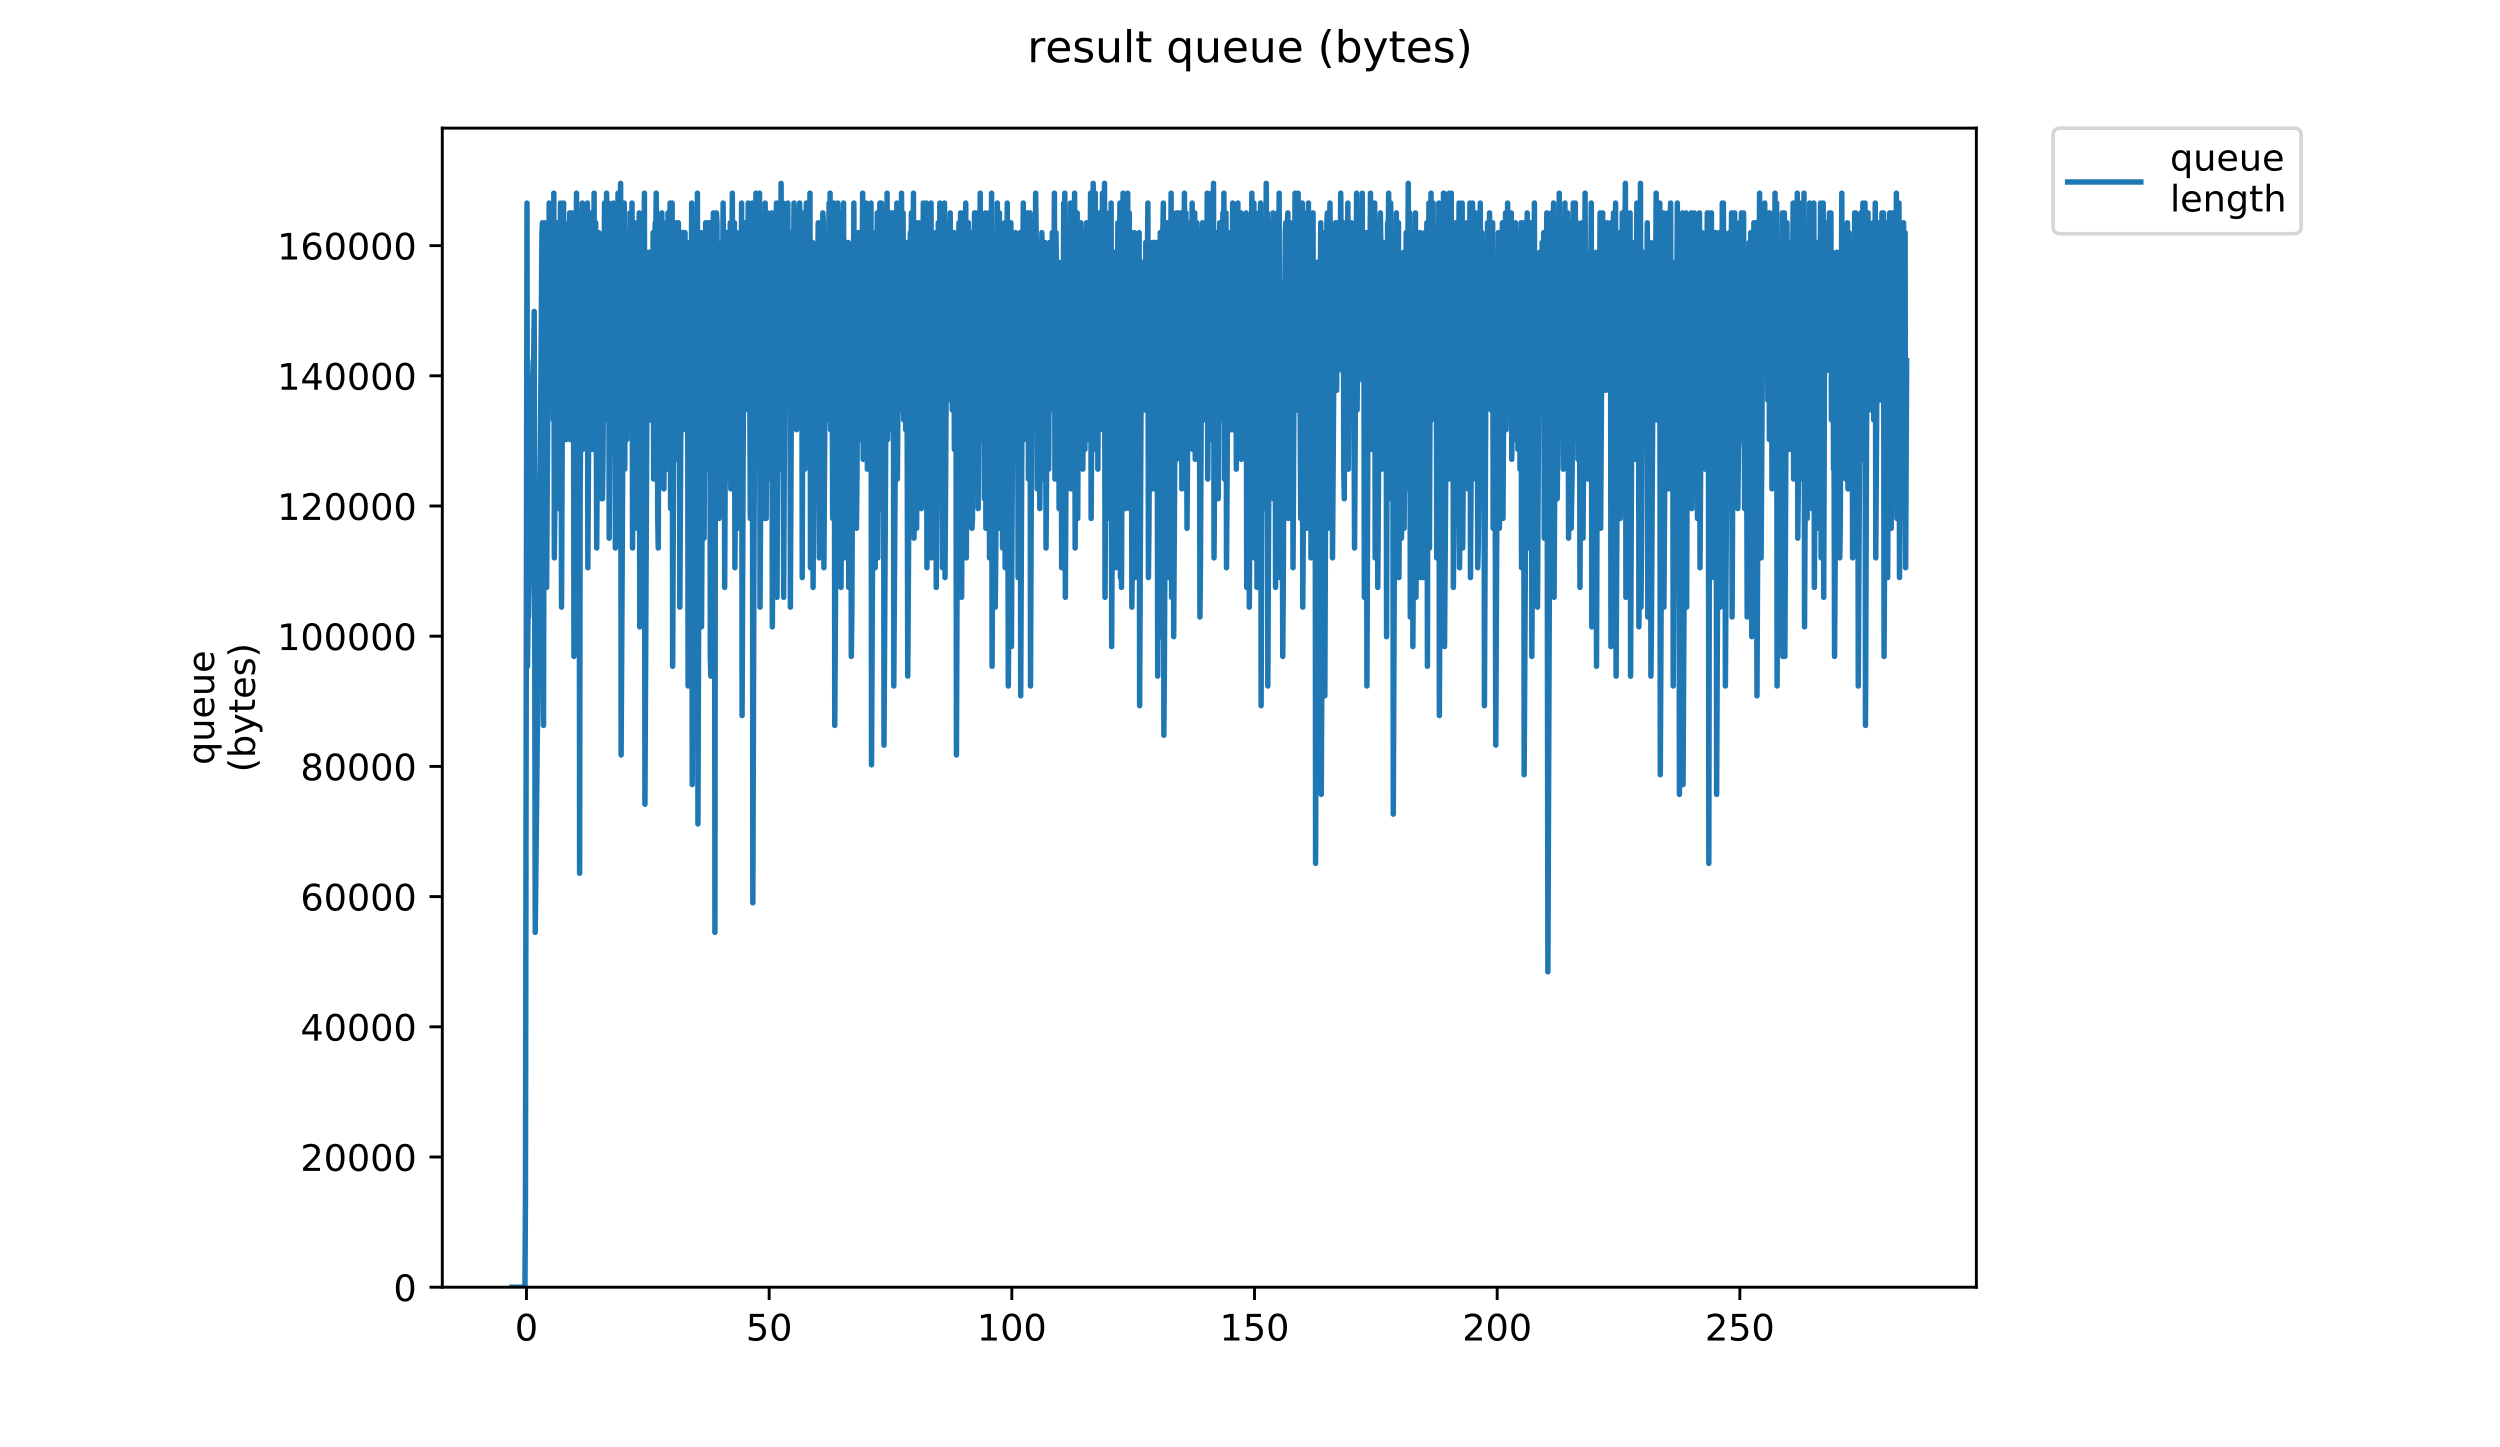 <?xml version="1.0" encoding="utf-8" standalone="no"?>
<!DOCTYPE svg PUBLIC "-//W3C//DTD SVG 1.1//EN"
  "http://www.w3.org/Graphics/SVG/1.1/DTD/svg11.dtd">
<!-- Created with matplotlib (https://matplotlib.org/) -->
<svg height="396pt" version="1.1" viewBox="0 0 684 396" width="684pt" xmlns="http://www.w3.org/2000/svg" xmlns:xlink="http://www.w3.org/1999/xlink">
 <defs>
  <style type="text/css">
*{stroke-linecap:butt;stroke-linejoin:round;}
  </style>
 </defs>
 <g id="figure_1">
  <g id="patch_1">
   <path d="M 0 396 
L 684 396 
L 684 0 
L 0 0 
z
" style="fill:#ffffff;"/>
  </g>
  <g id="axes_1">
   <g id="patch_2">
    <path d="M 121.012 352.174 
L 540.734 352.174 
L 540.734 35.062 
L 121.012 35.062 
z
" style="fill:#ffffff;"/>
   </g>
   <g id="matplotlib.axis_1">
    <g id="xtick_1">
     <g id="line2d_1">
      <defs>
       <path d="M 0 0 
L 0 3.5 
" id="m6c46f8ecdd" style="stroke:#000000;stroke-width:0.8;"/>
      </defs>
      <g>
       <use style="stroke:#000000;stroke-width:0.8;" x="144.045" xlink:href="#m6c46f8ecdd" y="352.174"/>
      </g>
     </g>
     <g id="text_1">
      <!-- 0 -->
      <defs>
       <path d="M 31.781 66.406 
Q 24.172 66.406 20.328 58.906 
Q 16.5 51.422 16.5 36.375 
Q 16.5 21.391 20.328 13.891 
Q 24.172 6.391 31.781 6.391 
Q 39.453 6.391 43.281 13.891 
Q 47.125 21.391 47.125 36.375 
Q 47.125 51.422 43.281 58.906 
Q 39.453 66.406 31.781 66.406 
z
M 31.781 74.219 
Q 44.047 74.219 50.516 64.516 
Q 56.984 54.828 56.984 36.375 
Q 56.984 17.969 50.516 8.266 
Q 44.047 -1.422 31.781 -1.422 
Q 19.531 -1.422 13.062 8.266 
Q 6.594 17.969 6.594 36.375 
Q 6.594 54.828 13.062 64.516 
Q 19.531 74.219 31.781 74.219 
z
" id="DejaVuSans-48"/>
      </defs>
      <g transform="translate(140.864 366.773)scale(0.1 -0.1)">
       <use xlink:href="#DejaVuSans-48"/>
      </g>
     </g>
    </g>
    <g id="xtick_2">
     <g id="line2d_2">
      <g>
       <use style="stroke:#000000;stroke-width:0.8;" x="210.44" xlink:href="#m6c46f8ecdd" y="352.174"/>
      </g>
     </g>
     <g id="text_2">
      <!-- 50 -->
      <defs>
       <path d="M 10.797 72.906 
L 49.516 72.906 
L 49.516 64.594 
L 19.828 64.594 
L 19.828 46.734 
Q 21.969 47.469 24.109 47.828 
Q 26.266 48.188 28.422 48.188 
Q 40.625 48.188 47.75 41.5 
Q 54.891 34.812 54.891 23.391 
Q 54.891 11.625 47.562 5.094 
Q 40.234 -1.422 26.906 -1.422 
Q 22.312 -1.422 17.547 -0.641 
Q 12.797 0.141 7.719 1.703 
L 7.719 11.625 
Q 12.109 9.234 16.797 8.062 
Q 21.484 6.891 26.703 6.891 
Q 35.156 6.891 40.078 11.328 
Q 45.016 15.766 45.016 23.391 
Q 45.016 31 40.078 35.438 
Q 35.156 39.891 26.703 39.891 
Q 22.75 39.891 18.812 39.016 
Q 14.891 38.141 10.797 36.281 
z
" id="DejaVuSans-53"/>
      </defs>
      <g transform="translate(204.077 366.773)scale(0.1 -0.1)">
       <use xlink:href="#DejaVuSans-53"/>
       <use x="63.623" xlink:href="#DejaVuSans-48"/>
      </g>
     </g>
    </g>
    <g id="xtick_3">
     <g id="line2d_3">
      <g>
       <use style="stroke:#000000;stroke-width:0.8;" x="276.835" xlink:href="#m6c46f8ecdd" y="352.174"/>
      </g>
     </g>
     <g id="text_3">
      <!-- 100 -->
      <defs>
       <path d="M 12.406 8.297 
L 28.516 8.297 
L 28.516 63.922 
L 10.984 60.406 
L 10.984 69.391 
L 28.422 72.906 
L 38.281 72.906 
L 38.281 8.297 
L 54.391 8.297 
L 54.391 0 
L 12.406 0 
z
" id="DejaVuSans-49"/>
      </defs>
      <g transform="translate(267.291 366.773)scale(0.1 -0.1)">
       <use xlink:href="#DejaVuSans-49"/>
       <use x="63.623" xlink:href="#DejaVuSans-48"/>
       <use x="127.246" xlink:href="#DejaVuSans-48"/>
      </g>
     </g>
    </g>
    <g id="xtick_4">
     <g id="line2d_4">
      <g>
       <use style="stroke:#000000;stroke-width:0.8;" x="343.23" xlink:href="#m6c46f8ecdd" y="352.174"/>
      </g>
     </g>
     <g id="text_4">
      <!-- 150 -->
      <g transform="translate(333.686 366.773)scale(0.1 -0.1)">
       <use xlink:href="#DejaVuSans-49"/>
       <use x="63.623" xlink:href="#DejaVuSans-53"/>
       <use x="127.246" xlink:href="#DejaVuSans-48"/>
      </g>
     </g>
    </g>
    <g id="xtick_5">
     <g id="line2d_5">
      <g>
       <use style="stroke:#000000;stroke-width:0.8;" x="409.625" xlink:href="#m6c46f8ecdd" y="352.174"/>
      </g>
     </g>
     <g id="text_5">
      <!-- 200 -->
      <defs>
       <path d="M 19.188 8.297 
L 53.609 8.297 
L 53.609 0 
L 7.328 0 
L 7.328 8.297 
Q 12.938 14.109 22.625 23.891 
Q 32.328 33.688 34.812 36.531 
Q 39.547 41.844 41.422 45.531 
Q 43.312 49.219 43.312 52.781 
Q 43.312 58.594 39.234 62.25 
Q 35.156 65.922 28.609 65.922 
Q 23.969 65.922 18.812 64.312 
Q 13.672 62.703 7.812 59.422 
L 7.812 69.391 
Q 13.766 71.781 18.938 73 
Q 24.125 74.219 28.422 74.219 
Q 39.75 74.219 46.484 68.547 
Q 53.219 62.891 53.219 53.422 
Q 53.219 48.922 51.531 44.891 
Q 49.859 40.875 45.406 35.406 
Q 44.188 33.984 37.641 27.219 
Q 31.109 20.453 19.188 8.297 
z
" id="DejaVuSans-50"/>
      </defs>
      <g transform="translate(400.081 366.773)scale(0.1 -0.1)">
       <use xlink:href="#DejaVuSans-50"/>
       <use x="63.623" xlink:href="#DejaVuSans-48"/>
       <use x="127.246" xlink:href="#DejaVuSans-48"/>
      </g>
     </g>
    </g>
    <g id="xtick_6">
     <g id="line2d_6">
      <g>
       <use style="stroke:#000000;stroke-width:0.8;" x="476.02" xlink:href="#m6c46f8ecdd" y="352.174"/>
      </g>
     </g>
     <g id="text_6">
      <!-- 250 -->
      <g transform="translate(466.476 366.773)scale(0.1 -0.1)">
       <use xlink:href="#DejaVuSans-50"/>
       <use x="63.623" xlink:href="#DejaVuSans-53"/>
       <use x="127.246" xlink:href="#DejaVuSans-48"/>
      </g>
     </g>
    </g>
   </g>
   <g id="matplotlib.axis_2">
    <g id="ytick_1">
     <g id="line2d_7">
      <defs>
       <path d="M 0 0 
L -3.5 0 
" id="m1c48596769" style="stroke:#000000;stroke-width:0.8;"/>
      </defs>
      <g>
       <use style="stroke:#000000;stroke-width:0.8;" x="121.012" xlink:href="#m1c48596769" y="352.174"/>
      </g>
     </g>
     <g id="text_7">
      <!-- 0 -->
      <g transform="translate(107.65 355.973)scale(0.1 -0.1)">
       <use xlink:href="#DejaVuSans-48"/>
      </g>
     </g>
    </g>
    <g id="ytick_2">
     <g id="line2d_8">
      <g>
       <use style="stroke:#000000;stroke-width:0.8;" x="121.012" xlink:href="#m1c48596769" y="316.553"/>
      </g>
     </g>
     <g id="text_8">
      <!-- 20000 -->
      <g transform="translate(82.2 320.352)scale(0.1 -0.1)">
       <use xlink:href="#DejaVuSans-50"/>
       <use x="63.623" xlink:href="#DejaVuSans-48"/>
       <use x="127.246" xlink:href="#DejaVuSans-48"/>
       <use x="190.869" xlink:href="#DejaVuSans-48"/>
       <use x="254.492" xlink:href="#DejaVuSans-48"/>
      </g>
     </g>
    </g>
    <g id="ytick_3">
     <g id="line2d_9">
      <g>
       <use style="stroke:#000000;stroke-width:0.8;" x="121.012" xlink:href="#m1c48596769" y="280.932"/>
      </g>
     </g>
     <g id="text_9">
      <!-- 40000 -->
      <defs>
       <path d="M 37.797 64.312 
L 12.891 25.391 
L 37.797 25.391 
z
M 35.203 72.906 
L 47.609 72.906 
L 47.609 25.391 
L 58.016 25.391 
L 58.016 17.188 
L 47.609 17.188 
L 47.609 0 
L 37.797 0 
L 37.797 17.188 
L 4.891 17.188 
L 4.891 26.703 
z
" id="DejaVuSans-52"/>
      </defs>
      <g transform="translate(82.2 284.731)scale(0.1 -0.1)">
       <use xlink:href="#DejaVuSans-52"/>
       <use x="63.623" xlink:href="#DejaVuSans-48"/>
       <use x="127.246" xlink:href="#DejaVuSans-48"/>
       <use x="190.869" xlink:href="#DejaVuSans-48"/>
       <use x="254.492" xlink:href="#DejaVuSans-48"/>
      </g>
     </g>
    </g>
    <g id="ytick_4">
     <g id="line2d_10">
      <g>
       <use style="stroke:#000000;stroke-width:0.8;" x="121.012" xlink:href="#m1c48596769" y="245.31"/>
      </g>
     </g>
     <g id="text_10">
      <!-- 60000 -->
      <defs>
       <path d="M 33.016 40.375 
Q 26.375 40.375 22.484 35.828 
Q 18.609 31.297 18.609 23.391 
Q 18.609 15.531 22.484 10.953 
Q 26.375 6.391 33.016 6.391 
Q 39.656 6.391 43.531 10.953 
Q 47.406 15.531 47.406 23.391 
Q 47.406 31.297 43.531 35.828 
Q 39.656 40.375 33.016 40.375 
z
M 52.594 71.297 
L 52.594 62.312 
Q 48.875 64.062 45.094 64.984 
Q 41.312 65.922 37.594 65.922 
Q 27.828 65.922 22.672 59.328 
Q 17.531 52.734 16.797 39.406 
Q 19.672 43.656 24.016 45.922 
Q 28.375 48.188 33.594 48.188 
Q 44.578 48.188 50.953 41.516 
Q 57.328 34.859 57.328 23.391 
Q 57.328 12.156 50.688 5.359 
Q 44.047 -1.422 33.016 -1.422 
Q 20.359 -1.422 13.672 8.266 
Q 6.984 17.969 6.984 36.375 
Q 6.984 53.656 15.188 63.938 
Q 23.391 74.219 37.203 74.219 
Q 40.922 74.219 44.703 73.484 
Q 48.484 72.75 52.594 71.297 
z
" id="DejaVuSans-54"/>
      </defs>
      <g transform="translate(82.2 249.11)scale(0.1 -0.1)">
       <use xlink:href="#DejaVuSans-54"/>
       <use x="63.623" xlink:href="#DejaVuSans-48"/>
       <use x="127.246" xlink:href="#DejaVuSans-48"/>
       <use x="190.869" xlink:href="#DejaVuSans-48"/>
       <use x="254.492" xlink:href="#DejaVuSans-48"/>
      </g>
     </g>
    </g>
    <g id="ytick_5">
     <g id="line2d_11">
      <g>
       <use style="stroke:#000000;stroke-width:0.8;" x="121.012" xlink:href="#m1c48596769" y="209.689"/>
      </g>
     </g>
     <g id="text_11">
      <!-- 80000 -->
      <defs>
       <path d="M 31.781 34.625 
Q 24.75 34.625 20.719 30.859 
Q 16.703 27.094 16.703 20.516 
Q 16.703 13.922 20.719 10.156 
Q 24.75 6.391 31.781 6.391 
Q 38.812 6.391 42.859 10.172 
Q 46.922 13.969 46.922 20.516 
Q 46.922 27.094 42.891 30.859 
Q 38.875 34.625 31.781 34.625 
z
M 21.922 38.812 
Q 15.578 40.375 12.031 44.719 
Q 8.5 49.078 8.5 55.328 
Q 8.5 64.062 14.719 69.141 
Q 20.953 74.219 31.781 74.219 
Q 42.672 74.219 48.875 69.141 
Q 55.078 64.062 55.078 55.328 
Q 55.078 49.078 51.531 44.719 
Q 48 40.375 41.703 38.812 
Q 48.828 37.156 52.797 32.312 
Q 56.781 27.484 56.781 20.516 
Q 56.781 9.906 50.312 4.234 
Q 43.844 -1.422 31.781 -1.422 
Q 19.734 -1.422 13.25 4.234 
Q 6.781 9.906 6.781 20.516 
Q 6.781 27.484 10.781 32.312 
Q 14.797 37.156 21.922 38.812 
z
M 18.312 54.391 
Q 18.312 48.734 21.844 45.562 
Q 25.391 42.391 31.781 42.391 
Q 38.141 42.391 41.719 45.562 
Q 45.312 48.734 45.312 54.391 
Q 45.312 60.062 41.719 63.234 
Q 38.141 66.406 31.781 66.406 
Q 25.391 66.406 21.844 63.234 
Q 18.312 60.062 18.312 54.391 
z
" id="DejaVuSans-56"/>
      </defs>
      <g transform="translate(82.2 213.488)scale(0.1 -0.1)">
       <use xlink:href="#DejaVuSans-56"/>
       <use x="63.623" xlink:href="#DejaVuSans-48"/>
       <use x="127.246" xlink:href="#DejaVuSans-48"/>
       <use x="190.869" xlink:href="#DejaVuSans-48"/>
       <use x="254.492" xlink:href="#DejaVuSans-48"/>
      </g>
     </g>
    </g>
    <g id="ytick_6">
     <g id="line2d_12">
      <g>
       <use style="stroke:#000000;stroke-width:0.8;" x="121.012" xlink:href="#m1c48596769" y="174.068"/>
      </g>
     </g>
     <g id="text_12">
      <!-- 100000 -->
      <g transform="translate(75.837 177.867)scale(0.1 -0.1)">
       <use xlink:href="#DejaVuSans-49"/>
       <use x="63.623" xlink:href="#DejaVuSans-48"/>
       <use x="127.246" xlink:href="#DejaVuSans-48"/>
       <use x="190.869" xlink:href="#DejaVuSans-48"/>
       <use x="254.492" xlink:href="#DejaVuSans-48"/>
       <use x="318.115" xlink:href="#DejaVuSans-48"/>
      </g>
     </g>
    </g>
    <g id="ytick_7">
     <g id="line2d_13">
      <g>
       <use style="stroke:#000000;stroke-width:0.8;" x="121.012" xlink:href="#m1c48596769" y="138.447"/>
      </g>
     </g>
     <g id="text_13">
      <!-- 120000 -->
      <g transform="translate(75.837 142.246)scale(0.1 -0.1)">
       <use xlink:href="#DejaVuSans-49"/>
       <use x="63.623" xlink:href="#DejaVuSans-50"/>
       <use x="127.246" xlink:href="#DejaVuSans-48"/>
       <use x="190.869" xlink:href="#DejaVuSans-48"/>
       <use x="254.492" xlink:href="#DejaVuSans-48"/>
       <use x="318.115" xlink:href="#DejaVuSans-48"/>
      </g>
     </g>
    </g>
    <g id="ytick_8">
     <g id="line2d_14">
      <g>
       <use style="stroke:#000000;stroke-width:0.8;" x="121.012" xlink:href="#m1c48596769" y="102.825"/>
      </g>
     </g>
     <g id="text_14">
      <!-- 140000 -->
      <g transform="translate(75.837 106.625)scale(0.1 -0.1)">
       <use xlink:href="#DejaVuSans-49"/>
       <use x="63.623" xlink:href="#DejaVuSans-52"/>
       <use x="127.246" xlink:href="#DejaVuSans-48"/>
       <use x="190.869" xlink:href="#DejaVuSans-48"/>
       <use x="254.492" xlink:href="#DejaVuSans-48"/>
       <use x="318.115" xlink:href="#DejaVuSans-48"/>
      </g>
     </g>
    </g>
    <g id="ytick_9">
     <g id="line2d_15">
      <g>
       <use style="stroke:#000000;stroke-width:0.8;" x="121.012" xlink:href="#m1c48596769" y="67.204"/>
      </g>
     </g>
     <g id="text_15">
      <!-- 160000 -->
      <g transform="translate(75.837 71.003)scale(0.1 -0.1)">
       <use xlink:href="#DejaVuSans-49"/>
       <use x="63.623" xlink:href="#DejaVuSans-54"/>
       <use x="127.246" xlink:href="#DejaVuSans-48"/>
       <use x="190.869" xlink:href="#DejaVuSans-48"/>
       <use x="254.492" xlink:href="#DejaVuSans-48"/>
       <use x="318.115" xlink:href="#DejaVuSans-48"/>
      </g>
     </g>
    </g>
    <g id="text_16">
     <!-- queue -->
     <defs>
      <path d="M 14.797 27.297 
Q 14.797 17.391 18.875 11.75 
Q 22.953 6.109 30.078 6.109 
Q 37.203 6.109 41.297 11.75 
Q 45.406 17.391 45.406 27.297 
Q 45.406 37.203 41.297 42.844 
Q 37.203 48.484 30.078 48.484 
Q 22.953 48.484 18.875 42.844 
Q 14.797 37.203 14.797 27.297 
z
M 45.406 8.203 
Q 42.578 3.328 38.25 0.953 
Q 33.938 -1.422 27.875 -1.422 
Q 17.969 -1.422 11.734 6.484 
Q 5.516 14.406 5.516 27.297 
Q 5.516 40.188 11.734 48.094 
Q 17.969 56 27.875 56 
Q 33.938 56 38.25 53.625 
Q 42.578 51.266 45.406 46.391 
L 45.406 54.688 
L 54.391 54.688 
L 54.391 -20.797 
L 45.406 -20.797 
z
" id="DejaVuSans-113"/>
      <path d="M 8.5 21.578 
L 8.5 54.688 
L 17.484 54.688 
L 17.484 21.922 
Q 17.484 14.156 20.5 10.266 
Q 23.531 6.391 29.594 6.391 
Q 36.859 6.391 41.078 11.031 
Q 45.312 15.672 45.312 23.688 
L 45.312 54.688 
L 54.297 54.688 
L 54.297 0 
L 45.312 0 
L 45.312 8.406 
Q 42.047 3.422 37.719 1 
Q 33.406 -1.422 27.688 -1.422 
Q 18.266 -1.422 13.375 4.438 
Q 8.5 10.297 8.5 21.578 
z
M 31.109 56 
z
" id="DejaVuSans-117"/>
      <path d="M 56.203 29.594 
L 56.203 25.203 
L 14.891 25.203 
Q 15.484 15.922 20.484 11.062 
Q 25.484 6.203 34.422 6.203 
Q 39.594 6.203 44.453 7.469 
Q 49.312 8.734 54.109 11.281 
L 54.109 2.781 
Q 49.266 0.734 44.188 -0.344 
Q 39.109 -1.422 33.891 -1.422 
Q 20.797 -1.422 13.156 6.188 
Q 5.516 13.812 5.516 26.812 
Q 5.516 40.234 12.766 48.109 
Q 20.016 56 32.328 56 
Q 43.359 56 49.781 48.891 
Q 56.203 41.797 56.203 29.594 
z
M 47.219 32.234 
Q 47.125 39.594 43.094 43.984 
Q 39.062 48.391 32.422 48.391 
Q 24.906 48.391 20.391 44.141 
Q 15.875 39.891 15.188 32.172 
z
" id="DejaVuSans-101"/>
     </defs>
     <g transform="translate(58.56 209.283)rotate(-90)scale(0.1 -0.1)">
      <use xlink:href="#DejaVuSans-113"/>
      <use x="63.477" xlink:href="#DejaVuSans-117"/>
      <use x="126.855" xlink:href="#DejaVuSans-101"/>
      <use x="188.379" xlink:href="#DejaVuSans-117"/>
      <use x="251.758" xlink:href="#DejaVuSans-101"/>
     </g>
     <!-- (bytes) -->
     <defs>
      <path d="M 31 75.875 
Q 24.469 64.656 21.281 53.656 
Q 18.109 42.672 18.109 31.391 
Q 18.109 20.125 21.312 9.062 
Q 24.516 -2 31 -13.188 
L 23.188 -13.188 
Q 15.875 -1.703 12.234 9.375 
Q 8.594 20.453 8.594 31.391 
Q 8.594 42.281 12.203 53.312 
Q 15.828 64.359 23.188 75.875 
z
" id="DejaVuSans-40"/>
      <path d="M 48.688 27.297 
Q 48.688 37.203 44.609 42.844 
Q 40.531 48.484 33.406 48.484 
Q 26.266 48.484 22.188 42.844 
Q 18.109 37.203 18.109 27.297 
Q 18.109 17.391 22.188 11.75 
Q 26.266 6.109 33.406 6.109 
Q 40.531 6.109 44.609 11.75 
Q 48.688 17.391 48.688 27.297 
z
M 18.109 46.391 
Q 20.953 51.266 25.266 53.625 
Q 29.594 56 35.594 56 
Q 45.562 56 51.781 48.094 
Q 58.016 40.188 58.016 27.297 
Q 58.016 14.406 51.781 6.484 
Q 45.562 -1.422 35.594 -1.422 
Q 29.594 -1.422 25.266 0.953 
Q 20.953 3.328 18.109 8.203 
L 18.109 0 
L 9.078 0 
L 9.078 75.984 
L 18.109 75.984 
z
" id="DejaVuSans-98"/>
      <path d="M 32.172 -5.078 
Q 28.375 -14.844 24.75 -17.812 
Q 21.141 -20.797 15.094 -20.797 
L 7.906 -20.797 
L 7.906 -13.281 
L 13.188 -13.281 
Q 16.891 -13.281 18.938 -11.516 
Q 21 -9.766 23.484 -3.219 
L 25.094 0.875 
L 2.984 54.688 
L 12.5 54.688 
L 29.594 11.922 
L 46.688 54.688 
L 56.203 54.688 
z
" id="DejaVuSans-121"/>
      <path d="M 18.312 70.219 
L 18.312 54.688 
L 36.812 54.688 
L 36.812 47.703 
L 18.312 47.703 
L 18.312 18.016 
Q 18.312 11.328 20.141 9.422 
Q 21.969 7.516 27.594 7.516 
L 36.812 7.516 
L 36.812 0 
L 27.594 0 
Q 17.188 0 13.234 3.875 
Q 9.281 7.766 9.281 18.016 
L 9.281 47.703 
L 2.688 47.703 
L 2.688 54.688 
L 9.281 54.688 
L 9.281 70.219 
z
" id="DejaVuSans-116"/>
      <path d="M 44.281 53.078 
L 44.281 44.578 
Q 40.484 46.531 36.375 47.5 
Q 32.281 48.484 27.875 48.484 
Q 21.188 48.484 17.844 46.438 
Q 14.5 44.391 14.5 40.281 
Q 14.5 37.156 16.891 35.375 
Q 19.281 33.594 26.516 31.984 
L 29.594 31.297 
Q 39.156 29.25 43.188 25.516 
Q 47.219 21.781 47.219 15.094 
Q 47.219 7.469 41.188 3.016 
Q 35.156 -1.422 24.609 -1.422 
Q 20.219 -1.422 15.453 -0.562 
Q 10.688 0.297 5.422 2 
L 5.422 11.281 
Q 10.406 8.688 15.234 7.391 
Q 20.062 6.109 24.812 6.109 
Q 31.156 6.109 34.562 8.281 
Q 37.984 10.453 37.984 14.406 
Q 37.984 18.062 35.516 20.016 
Q 33.062 21.969 24.703 23.781 
L 21.578 24.516 
Q 13.234 26.266 9.516 29.906 
Q 5.812 33.547 5.812 39.891 
Q 5.812 47.609 11.281 51.797 
Q 16.75 56 26.812 56 
Q 31.781 56 36.172 55.266 
Q 40.578 54.547 44.281 53.078 
z
" id="DejaVuSans-115"/>
      <path d="M 8.016 75.875 
L 15.828 75.875 
Q 23.141 64.359 26.781 53.312 
Q 30.422 42.281 30.422 31.391 
Q 30.422 20.453 26.781 9.375 
Q 23.141 -1.703 15.828 -13.188 
L 8.016 -13.188 
Q 14.5 -2 17.703 9.062 
Q 20.906 20.125 20.906 31.391 
Q 20.906 42.672 17.703 53.656 
Q 14.5 64.656 8.016 75.875 
z
" id="DejaVuSans-41"/>
     </defs>
     <g transform="translate(69.757 211.295)rotate(-90)scale(0.1 -0.1)">
      <use xlink:href="#DejaVuSans-40"/>
      <use x="39.014" xlink:href="#DejaVuSans-98"/>
      <use x="102.49" xlink:href="#DejaVuSans-121"/>
      <use x="161.67" xlink:href="#DejaVuSans-116"/>
      <use x="200.879" xlink:href="#DejaVuSans-101"/>
      <use x="262.402" xlink:href="#DejaVuSans-115"/>
      <use x="314.502" xlink:href="#DejaVuSans-41"/>
     </g>
    </g>
   </g>
   <g id="line2d_16">
    <path clip-path="url(#p122d8892f3)" d="M 140.09 352.174 
L 143.625 352.174 
L 143.764 327.905 
L 144.186 55.556 
L 144.326 182.293 
L 144.465 168.81 
L 144.605 168.81 
L 144.888 152.631 
L 145.029 131.059 
L 145.169 136.452 
L 145.311 131.059 
L 145.732 104.094 
L 145.873 98.701 
L 146.014 98.701 
L 146.16 85.218 
L 146.44 255.099 
L 146.723 228.155 
L 147.004 201.169 
L 147.145 193.079 
L 147.571 136.452 
L 147.712 133.755 
L 147.853 122.969 
L 148.277 63.646 
L 148.418 60.949 
L 148.558 63.646 
L 148.7 198.472 
L 148.982 60.949 
L 149.123 131.059 
L 149.406 63.646 
L 149.548 160.721 
L 149.968 96.004 
L 150.108 82.521 
L 150.251 55.556 
L 150.392 101.397 
L 150.673 60.949 
L 150.814 101.397 
L 151.095 63.646 
L 151.238 63.646 
L 151.38 114.88 
L 151.522 52.86 
L 151.662 152.631 
L 151.803 139.148 
L 151.944 112.183 
L 152.085 106.79 
L 152.226 63.646 
L 152.367 90.611 
L 152.508 60.949 
L 152.791 139.148 
L 152.931 125.666 
L 153.212 77.128 
L 153.351 55.556 
L 153.492 58.253 
L 153.632 166.114 
L 153.913 98.701 
L 154.197 55.556 
L 154.338 114.88 
L 154.619 77.128 
L 154.759 82.521 
L 154.899 120.273 
L 155.179 66.342 
L 155.32 106.79 
L 155.601 60.949 
L 155.741 71.735 
L 155.884 58.253 
L 156.025 120.273 
L 156.448 58.253 
L 156.589 98.701 
L 156.882 74.432 
L 157.028 179.596 
L 157.736 52.86 
L 157.878 158.024 
L 158.442 58.253 
L 158.583 238.92 
L 158.723 136.452 
L 159.286 55.556 
L 159.427 122.969 
L 159.848 60.949 
L 159.988 109.487 
L 160.129 63.646 
L 160.27 114.88 
L 160.552 90.611 
L 160.692 55.556 
L 160.833 155.328 
L 161.409 58.253 
L 161.556 114.88 
L 161.986 60.949 
L 162.127 122.969 
L 162.409 82.521 
L 162.55 52.86 
L 162.691 112.183 
L 162.831 101.397 
L 162.971 60.949 
L 163.254 149.935 
L 163.837 63.646 
L 163.981 66.342 
L 164.125 71.735 
L 164.266 106.79 
L 164.551 66.342 
L 164.692 136.452 
L 164.839 136.452 
L 164.978 125.666 
L 165.258 77.128 
L 165.399 55.556 
L 165.54 114.88 
L 165.681 106.79 
L 165.822 87.914 
L 165.961 52.86 
L 166.104 112.183 
L 166.527 55.556 
L 166.668 147.238 
L 167.09 74.432 
L 167.232 69.039 
L 167.376 122.969 
L 167.522 112.183 
L 167.803 55.556 
L 167.945 101.397 
L 168.226 71.735 
L 168.366 149.935 
L 168.648 131.059 
L 169.086 52.86 
L 169.375 60.949 
L 169.516 106.79 
L 169.798 50.163 
L 169.939 206.562 
L 170.225 155.328 
L 170.649 69.039 
L 170.789 55.556 
L 170.93 128.362 
L 171.212 63.646 
L 171.353 82.521 
L 171.493 120.273 
L 171.916 69.039 
L 172.064 104.094 
L 172.361 58.253 
L 172.502 117.576 
L 172.922 55.556 
L 173.063 149.935 
L 173.624 60.949 
L 173.764 120.273 
L 174.046 74.432 
L 174.186 63.646 
L 174.326 144.542 
L 174.893 58.253 
L 175.035 171.507 
L 175.315 112.183 
L 175.599 60.949 
L 175.741 160.721 
L 176.31 52.86 
L 176.451 220.044 
L 177.155 77.128 
L 177.295 69.039 
L 177.435 98.701 
L 177.574 69.039 
L 177.714 71.735 
L 177.854 114.88 
L 178.135 71.735 
L 178.275 74.432 
L 178.416 109.487 
L 178.555 93.308 
L 178.695 63.646 
L 178.835 131.059 
L 179.256 60.949 
L 179.396 69.039 
L 179.536 52.86 
L 179.676 66.342 
L 179.815 90.611 
L 179.956 141.845 
L 180.095 149.935 
L 180.374 66.342 
L 180.514 74.432 
L 180.654 69.039 
L 180.796 87.914 
L 181.078 58.253 
L 181.218 98.701 
L 181.5 60.949 
L 181.639 133.755 
L 182.204 63.646 
L 182.344 128.362 
L 182.772 58.253 
L 182.912 63.646 
L 183.052 87.914 
L 183.333 55.556 
L 183.472 139.148 
L 183.754 87.914 
L 183.894 55.556 
L 184.034 182.293 
L 184.457 90.611 
L 184.598 63.646 
L 184.739 82.521 
L 185.019 60.949 
L 185.16 125.666 
L 185.3 106.79 
L 185.581 60.949 
L 185.86 74.432 
L 186.001 166.114 
L 186.565 63.646 
L 186.705 74.432 
L 186.846 117.576 
L 186.986 98.701 
L 187.126 63.646 
L 187.266 87.914 
L 187.413 63.646 
L 187.559 106.79 
L 187.7 112.183 
L 187.98 66.342 
L 188.121 82.521 
L 188.261 187.686 
L 188.967 66.342 
L 189.108 85.218 
L 189.249 55.556 
L 189.389 214.651 
L 189.673 112.183 
L 189.957 60.949 
L 190.102 79.825 
L 190.243 144.542 
L 190.669 74.432 
L 190.81 52.86 
L 190.951 225.437 
L 191.234 144.542 
L 191.515 98.701 
L 191.796 63.646 
L 191.937 171.507 
L 192.358 90.611 
L 192.497 77.128 
L 192.641 147.238 
L 192.933 77.128 
L 193.073 60.949 
L 193.213 120.273 
L 193.643 60.949 
L 193.783 128.362 
L 194.202 60.949 
L 194.341 179.596 
L 194.483 184.989 
L 195.181 58.253 
L 195.323 87.914 
L 195.462 63.646 
L 195.602 255.099 
L 195.742 90.611 
L 195.881 90.611 
L 196.022 58.253 
L 196.162 60.949 
L 196.303 90.611 
L 196.443 74.432 
L 196.585 74.432 
L 196.728 141.845 
L 197.15 69.039 
L 197.29 106.79 
L 197.569 66.342 
L 197.709 77.128 
L 197.848 55.556 
L 197.989 77.128 
L 198.129 63.646 
L 198.268 160.721 
L 198.411 128.362 
L 198.551 122.969 
L 198.829 63.646 
L 198.969 131.059 
L 199.388 69.039 
L 199.528 85.218 
L 199.806 60.949 
L 199.946 133.755 
L 200.227 71.735 
L 200.367 52.86 
L 200.507 112.183 
L 200.647 117.576 
L 200.926 60.949 
L 201.065 155.328 
L 201.622 63.646 
L 201.762 87.914 
L 201.902 144.542 
L 202.191 96.004 
L 202.335 71.735 
L 202.48 74.432 
L 202.619 117.576 
L 202.897 55.556 
L 203.037 195.776 
L 203.319 125.666 
L 203.598 79.825 
L 203.738 60.949 
L 203.878 112.183 
L 204.295 60.949 
L 204.434 98.701 
L 204.715 55.556 
L 204.854 85.218 
L 204.995 66.342 
L 205.275 141.845 
L 205.415 128.362 
L 205.555 125.666 
L 205.836 55.556 
L 205.977 247.01 
L 206.261 158.024 
L 206.545 90.611 
L 206.829 52.86 
L 206.97 79.825 
L 207.11 58.253 
L 207.25 112.183 
L 207.529 69.039 
L 207.668 74.432 
L 207.808 52.86 
L 207.947 166.114 
L 208.504 69.039 
L 208.785 141.845 
L 208.924 128.362 
L 209.206 74.432 
L 209.345 55.556 
L 209.484 141.845 
L 209.624 141.845 
L 210.043 58.253 
L 210.184 114.88 
L 210.606 66.342 
L 210.747 131.059 
L 211.027 77.128 
L 211.167 58.253 
L 211.307 171.507 
L 211.872 69.039 
L 212.012 93.308 
L 212.153 95.929 
L 212.295 82.521 
L 212.44 55.556 
L 212.582 163.417 
L 213.144 63.646 
L 213.284 128.362 
L 213.705 50.163 
L 213.847 128.362 
L 214.271 55.556 
L 214.412 163.417 
L 214.695 104.094 
L 214.835 96.004 
L 214.977 58.253 
L 215.258 93.308 
L 215.4 85.218 
L 215.541 55.556 
L 215.683 90.611 
L 215.825 71.735 
L 215.966 71.735 
L 216.107 63.646 
L 216.248 166.114 
L 216.674 77.128 
L 216.815 63.646 
L 216.955 90.611 
L 217.236 55.556 
L 217.377 66.342 
L 217.518 60.949 
L 217.659 71.735 
L 217.8 66.342 
L 217.94 117.576 
L 218.364 58.253 
L 218.504 104.094 
L 218.785 55.556 
L 218.927 74.432 
L 219.067 69.039 
L 219.208 82.521 
L 219.348 60.949 
L 219.489 158.024 
L 219.769 58.253 
L 219.909 79.825 
L 220.049 58.253 
L 220.19 128.362 
L 220.612 55.556 
L 220.753 106.79 
L 220.893 96.004 
L 221.035 66.342 
L 221.177 60.949 
L 221.318 96.004 
L 221.605 52.86 
L 221.745 155.328 
L 222.032 122.969 
L 222.315 66.342 
L 222.455 160.721 
L 223.019 69.039 
L 223.161 71.735 
L 223.306 109.487 
L 223.448 96.004 
L 223.591 69.039 
L 223.733 71.735 
L 223.873 60.949 
L 224.154 152.631 
L 224.715 69.039 
L 224.855 122.969 
L 225.135 58.253 
L 225.275 60.949 
L 225.415 155.328 
L 225.986 66.342 
L 226.128 69.039 
L 226.273 85.218 
L 226.413 114.88 
L 226.695 85.218 
L 226.835 55.556 
L 226.976 71.735 
L 227.116 52.86 
L 227.257 117.576 
L 227.544 69.039 
L 227.825 141.845 
L 228.107 77.128 
L 228.248 55.556 
L 228.388 198.472 
L 229.244 55.556 
L 229.384 155.328 
L 229.672 112.183 
L 229.955 58.253 
L 230.096 160.721 
L 230.801 55.556 
L 230.942 152.631 
L 231.506 66.342 
L 231.649 120.273 
L 231.93 85.218 
L 232.07 66.342 
L 232.21 160.721 
L 232.351 147.238 
L 232.634 87.914 
L 232.774 71.735 
L 232.914 179.596 
L 233.055 168.81 
L 233.616 55.556 
L 233.756 101.397 
L 233.902 90.611 
L 234.043 66.342 
L 234.183 63.646 
L 234.323 144.542 
L 234.463 131.059 
L 234.887 63.646 
L 235.027 117.576 
L 235.307 66.342 
L 235.587 120.273 
L 236.02 52.86 
L 236.165 125.666 
L 236.451 66.342 
L 236.598 74.432 
L 236.74 98.701 
L 237.031 55.556 
L 237.174 58.253 
L 237.314 128.362 
L 237.455 125.666 
L 237.598 114.88 
L 237.88 71.735 
L 238.021 109.487 
L 238.305 55.556 
L 238.449 209.258 
L 239.022 93.308 
L 239.305 63.646 
L 239.447 155.328 
L 240.02 58.253 
L 240.162 152.631 
L 240.734 55.556 
L 240.874 139.148 
L 241.153 55.556 
L 241.432 96.004 
L 241.712 66.342 
L 241.861 203.865 
L 242.563 79.825 
L 242.703 52.86 
L 242.843 120.273 
L 242.985 109.487 
L 243.268 60.949 
L 243.409 117.576 
L 243.835 58.253 
L 243.974 117.576 
L 244.399 58.253 
L 244.541 187.686 
L 245.385 55.556 
L 245.526 131.059 
L 245.812 90.611 
L 246.095 66.342 
L 246.235 112.183 
L 246.66 52.86 
L 246.802 104.094 
L 246.944 90.611 
L 247.088 58.253 
L 247.236 114.88 
L 247.376 104.094 
L 247.516 74.432 
L 247.656 71.735 
L 247.797 117.576 
L 248.082 66.342 
L 248.362 184.989 
L 248.787 117.576 
L 248.93 101.397 
L 249.074 63.646 
L 249.214 77.128 
L 249.355 58.253 
L 249.496 128.362 
L 249.92 52.86 
L 250.064 147.238 
L 250.499 87.914 
L 250.64 60.949 
L 250.781 144.542 
L 251.213 66.342 
L 251.354 60.949 
L 251.494 122.969 
L 251.775 66.342 
L 251.915 90.611 
L 252.056 139.148 
L 252.196 125.666 
L 252.618 55.556 
L 253.04 117.576 
L 253.321 77.128 
L 253.461 55.556 
L 253.602 155.328 
L 254.169 63.646 
L 254.312 117.576 
L 254.735 55.556 
L 254.876 152.631 
L 255.018 139.148 
L 255.441 69.039 
L 255.727 104.094 
L 256.012 63.646 
L 256.154 160.721 
L 256.721 60.949 
L 256.864 104.094 
L 257.145 55.556 
L 257.287 109.487 
L 257.567 69.039 
L 257.851 155.328 
L 258.276 93.308 
L 258.417 55.556 
L 258.558 158.024 
L 258.985 87.914 
L 259.126 74.432 
L 259.268 77.128 
L 259.412 60.949 
L 259.552 104.094 
L 259.696 104.094 
L 259.837 87.914 
L 259.979 58.253 
L 260.12 109.487 
L 260.404 66.342 
L 260.545 112.183 
L 260.686 112.183 
L 260.968 63.646 
L 261.109 122.969 
L 261.25 114.88 
L 261.392 77.128 
L 261.534 74.432 
L 261.678 206.562 
L 261.96 128.362 
L 262.25 66.342 
L 262.391 60.949 
L 262.531 98.701 
L 262.672 85.218 
L 262.812 58.253 
L 263.094 163.417 
L 263.656 58.253 
L 263.799 117.576 
L 264.227 55.556 
L 264.372 152.631 
L 264.939 60.949 
L 265.08 106.79 
L 265.22 69.039 
L 265.501 109.487 
L 265.784 63.646 
L 265.924 144.542 
L 266.064 141.845 
L 266.489 90.611 
L 266.63 58.253 
L 266.772 114.88 
L 267.055 58.253 
L 267.198 104.094 
L 267.48 69.039 
L 267.622 139.148 
L 268.184 52.86 
L 268.326 120.273 
L 268.747 66.342 
L 268.891 104.094 
L 269.176 60.949 
L 269.318 136.452 
L 269.599 58.253 
L 269.739 144.542 
L 270.025 79.825 
L 270.167 66.342 
L 270.309 85.218 
L 270.589 58.253 
L 270.729 152.631 
L 270.869 139.148 
L 271.292 52.86 
L 271.433 182.293 
L 271.722 117.576 
L 272.147 63.646 
L 272.294 166.114 
L 272.437 152.631 
L 272.864 55.556 
L 273.148 112.183 
L 273.436 58.253 
L 273.579 144.542 
L 274.011 63.646 
L 274.295 149.935 
L 274.437 131.059 
L 274.723 69.039 
L 274.872 60.949 
L 275.016 155.328 
L 275.586 55.556 
L 275.868 187.686 
L 276.008 168.81 
L 276.435 77.128 
L 276.578 60.949 
L 276.72 176.9 
L 277.287 66.342 
L 277.57 104.094 
L 277.851 63.646 
L 277.993 122.969 
L 278.274 74.432 
L 278.414 93.308 
L 278.554 158.024 
L 278.695 139.148 
L 278.982 93.308 
L 279.123 63.646 
L 279.264 190.382 
L 279.546 125.666 
L 279.967 55.556 
L 280.107 106.79 
L 280.391 66.342 
L 280.531 82.521 
L 280.672 58.253 
L 280.814 120.273 
L 281.094 82.521 
L 281.235 58.253 
L 281.375 131.059 
L 281.805 58.253 
L 281.945 187.686 
L 282.225 117.576 
L 282.506 74.432 
L 282.646 71.735 
L 282.788 104.094 
L 283.072 60.949 
L 283.212 87.914 
L 283.352 52.86 
L 283.633 74.432 
L 283.774 133.755 
L 284.204 66.342 
L 284.492 139.148 
L 285.058 63.646 
L 285.2 93.308 
L 285.34 69.039 
L 285.481 131.059 
L 285.626 114.88 
L 285.912 66.342 
L 286.052 90.611 
L 286.197 149.935 
L 286.772 71.735 
L 286.914 128.362 
L 287.195 66.342 
L 287.337 77.128 
L 287.482 71.735 
L 287.626 109.487 
L 287.912 63.646 
L 288.058 112.183 
L 288.201 104.094 
L 288.485 52.86 
L 288.628 131.059 
L 288.914 63.646 
L 289.058 74.432 
L 289.197 117.576 
L 289.482 85.218 
L 289.626 71.735 
L 289.766 139.148 
L 290.189 79.825 
L 290.329 77.128 
L 290.47 155.328 
L 291.043 55.556 
L 291.184 69.039 
L 291.332 52.86 
L 291.475 163.417 
L 291.898 82.521 
L 292.038 63.646 
L 292.181 117.576 
L 292.462 71.735 
L 292.601 101.397 
L 292.881 55.556 
L 293.021 133.755 
L 293.444 60.949 
L 293.589 125.666 
L 294.013 52.86 
L 294.156 149.935 
L 294.577 71.735 
L 294.717 58.253 
L 294.857 141.845 
L 295.136 82.521 
L 295.275 66.342 
L 295.415 106.79 
L 295.696 60.949 
L 295.837 104.094 
L 296.116 66.342 
L 296.262 128.362 
L 296.546 74.432 
L 296.689 63.646 
L 296.834 122.969 
L 297.114 82.521 
L 297.255 60.949 
L 297.399 120.273 
L 297.688 74.432 
L 297.827 60.949 
L 297.966 109.487 
L 298.386 52.86 
L 298.53 141.845 
L 298.956 77.128 
L 299.097 50.163 
L 299.237 112.183 
L 299.661 52.86 
L 299.803 122.969 
L 300.231 58.253 
L 300.375 128.362 
L 300.654 66.342 
L 300.794 96.004 
L 300.933 58.253 
L 301.073 60.949 
L 301.212 112.183 
L 301.492 85.218 
L 301.632 52.86 
L 301.772 117.576 
L 302.193 50.163 
L 302.332 163.417 
L 302.894 63.646 
L 303.034 141.845 
L 303.454 58.253 
L 303.593 125.666 
L 303.732 98.701 
L 303.872 96.004 
L 304.011 55.556 
L 304.151 176.9 
L 304.585 82.521 
L 304.725 77.128 
L 304.867 87.914 
L 305.008 69.039 
L 305.147 69.039 
L 305.287 155.328 
L 305.848 60.949 
L 305.988 131.059 
L 306.41 55.556 
L 306.551 158.024 
L 306.691 149.935 
L 306.846 160.721 
L 307.129 74.432 
L 307.269 52.86 
L 307.41 120.273 
L 307.692 69.039 
L 307.833 85.218 
L 307.973 139.148 
L 308.54 52.86 
L 308.681 101.397 
L 308.963 58.253 
L 309.104 139.148 
L 309.529 63.646 
L 309.67 166.114 
L 309.811 152.631 
L 310.387 63.646 
L 310.53 158.024 
L 311.099 66.342 
L 311.239 141.845 
L 311.662 63.646 
L 311.802 193.079 
L 312.367 71.735 
L 312.648 109.487 
L 312.93 74.432 
L 313.072 87.914 
L 313.212 112.183 
L 313.352 104.094 
L 313.494 66.342 
L 313.641 77.128 
L 313.782 77.128 
L 313.922 71.735 
L 314.064 55.556 
L 314.204 158.024 
L 314.345 144.542 
L 314.765 69.039 
L 315.047 114.88 
L 315.334 66.342 
L 315.474 133.755 
L 315.895 66.342 
L 316.177 106.79 
L 316.32 104.094 
L 316.46 66.342 
L 316.603 101.397 
L 316.743 184.989 
L 317.306 87.914 
L 317.447 63.646 
L 317.587 174.203 
L 317.869 117.576 
L 318.011 104.094 
L 318.151 63.646 
L 318.291 55.556 
L 318.43 201.169 
L 318.57 182.293 
L 319.136 69.039 
L 319.277 71.735 
L 319.418 60.949 
L 319.558 158.024 
L 320.128 77.128 
L 320.27 87.914 
L 320.411 52.86 
L 320.55 163.417 
L 320.835 71.735 
L 320.977 66.342 
L 321.119 174.203 
L 321.818 58.253 
L 321.957 125.666 
L 322.376 58.253 
L 322.516 112.183 
L 322.796 66.342 
L 322.936 106.79 
L 323.215 58.253 
L 323.357 133.755 
L 323.64 77.128 
L 323.782 58.253 
L 323.924 66.342 
L 324.066 52.86 
L 324.206 109.487 
L 324.487 58.253 
L 324.768 144.542 
L 325.189 79.825 
L 325.329 85.218 
L 325.471 101.397 
L 325.751 60.949 
L 325.89 104.094 
L 326.172 55.556 
L 326.312 122.969 
L 326.735 60.949 
L 326.876 58.253 
L 327.019 125.666 
L 327.161 112.183 
L 327.45 60.949 
L 327.592 71.735 
L 327.733 109.487 
L 328.016 63.646 
L 328.157 90.611 
L 328.298 168.81 
L 328.44 155.328 
L 328.864 71.735 
L 329.006 60.949 
L 329.154 109.487 
L 329.298 104.094 
L 329.443 69.039 
L 329.586 114.88 
L 329.73 90.611 
L 330.015 96.004 
L 330.3 52.86 
L 330.442 131.059 
L 330.876 58.253 
L 331.02 114.88 
L 331.446 52.86 
L 331.588 120.273 
L 332.016 50.163 
L 332.158 152.631 
L 332.73 63.646 
L 332.876 106.79 
L 333.162 63.646 
L 333.303 136.452 
L 333.587 74.432 
L 333.728 60.949 
L 333.869 87.914 
L 334.009 71.735 
L 334.152 114.88 
L 334.434 85.218 
L 334.575 58.253 
L 334.719 79.825 
L 334.863 52.86 
L 335.004 131.059 
L 335.429 58.253 
L 335.57 155.328 
L 335.993 90.611 
L 336.135 63.646 
L 336.275 117.576 
L 336.418 109.487 
L 336.701 74.432 
L 336.842 117.576 
L 337.265 55.556 
L 337.405 117.576 
L 337.687 69.039 
L 337.829 71.735 
L 337.97 79.825 
L 338.112 58.253 
L 338.254 128.362 
L 338.683 55.556 
L 338.824 122.969 
L 338.969 96.004 
L 339.109 93.308 
L 339.253 58.253 
L 339.398 90.611 
L 339.54 58.253 
L 339.681 125.666 
L 340.104 63.646 
L 340.244 66.342 
L 340.385 120.273 
L 340.525 120.273 
L 340.954 58.253 
L 341.099 160.721 
L 341.663 60.949 
L 341.804 166.114 
L 342.505 52.86 
L 342.645 114.88 
L 343.065 55.556 
L 343.205 152.631 
L 343.629 85.218 
L 343.772 60.949 
L 343.916 160.721 
L 344.056 96.004 
L 344.196 85.218 
L 344.337 58.253 
L 344.477 122.969 
L 344.898 55.556 
L 345.039 193.079 
L 345.321 117.576 
L 345.604 69.039 
L 345.885 139.148 
L 346.165 117.576 
L 346.446 50.163 
L 346.586 82.521 
L 346.73 58.253 
L 346.873 187.686 
L 347.3 98.701 
L 347.44 69.039 
L 347.58 79.825 
L 347.719 114.88 
L 348.001 60.949 
L 348.144 74.432 
L 348.289 58.253 
L 348.429 136.452 
L 348.71 77.128 
L 348.851 60.949 
L 348.99 160.721 
L 349.271 104.094 
L 349.554 58.253 
L 349.695 96.004 
L 349.978 52.86 
L 350.118 158.024 
L 350.538 77.128 
L 350.678 77.128 
L 350.958 179.596 
L 351.098 160.721 
L 351.378 98.701 
L 351.659 63.646 
L 351.799 60.949 
L 351.943 93.308 
L 352.225 60.949 
L 352.365 58.253 
L 352.506 141.845 
L 353.067 60.949 
L 353.207 125.666 
L 353.491 71.735 
L 353.631 87.914 
L 353.771 155.328 
L 354.331 52.86 
L 354.471 66.342 
L 354.614 69.039 
L 354.754 66.342 
L 354.894 112.183 
L 355.173 52.86 
L 355.313 69.039 
L 355.455 55.556 
L 355.875 141.845 
L 356.295 55.556 
L 356.435 166.114 
L 356.715 125.666 
L 356.995 74.432 
L 357.14 74.432 
L 357.28 58.253 
L 357.419 144.542 
L 357.56 128.362 
L 357.984 55.556 
L 358.124 109.487 
L 358.264 93.308 
L 358.405 60.949 
L 358.545 66.342 
L 358.686 152.631 
L 359.249 58.253 
L 359.389 139.148 
L 359.667 77.128 
L 359.807 82.521 
L 359.948 236.223 
L 360.227 106.79 
L 360.506 71.735 
L 360.785 166.114 
L 361.351 60.949 
L 361.497 217.348 
L 361.915 131.059 
L 362.333 63.646 
L 362.472 190.382 
L 362.755 114.88 
L 362.895 96.004 
L 363.034 60.949 
L 363.173 58.253 
L 363.313 144.542 
L 363.452 133.755 
L 363.875 55.556 
L 364.155 87.914 
L 364.294 74.432 
L 364.433 74.432 
L 364.573 152.631 
L 364.852 112.183 
L 365.13 69.039 
L 365.27 87.914 
L 365.41 60.949 
L 365.549 71.735 
L 365.689 106.79 
L 365.828 93.308 
L 365.971 66.342 
L 366.115 60.949 
L 366.259 82.521 
L 366.398 66.342 
L 366.539 98.701 
L 366.819 52.86 
L 367.237 101.397 
L 367.515 60.949 
L 367.656 128.362 
L 367.795 136.452 
L 368.079 63.646 
L 368.219 66.342 
L 368.358 60.949 
L 368.497 85.218 
L 368.776 55.556 
L 368.915 128.362 
L 369.2 71.735 
L 369.339 112.183 
L 369.479 112.183 
L 369.618 96.004 
L 369.757 60.949 
L 369.898 101.397 
L 370.037 104.094 
L 370.319 71.735 
L 370.604 149.935 
L 371.166 52.86 
L 371.306 112.183 
L 371.587 74.432 
L 371.728 71.735 
L 371.868 74.432 
L 372.008 90.611 
L 372.289 58.253 
L 372.429 96.004 
L 372.712 52.86 
L 372.856 104.094 
L 372.997 93.308 
L 373.138 63.646 
L 373.282 163.417 
L 373.563 93.308 
L 373.843 63.646 
L 373.984 187.686 
L 374.264 114.88 
L 374.546 71.735 
L 374.686 77.128 
L 374.827 69.039 
L 374.967 52.86 
L 375.111 122.969 
L 375.394 66.342 
L 375.677 114.88 
L 375.82 98.701 
L 376.105 55.556 
L 376.246 152.631 
L 376.53 114.88 
L 376.812 60.949 
L 376.953 160.721 
L 377.664 58.253 
L 377.946 77.128 
L 378.087 128.362 
L 378.369 66.342 
L 378.654 106.79 
L 378.795 93.308 
L 378.938 66.342 
L 379.08 87.914 
L 379.224 66.342 
L 379.366 174.203 
L 379.651 60.949 
L 379.793 69.039 
L 379.934 52.86 
L 380.074 114.88 
L 380.214 117.576 
L 380.495 55.556 
L 380.635 136.452 
L 380.776 122.969 
L 381.06 69.039 
L 381.2 222.741 
L 381.623 122.969 
L 381.763 109.487 
L 382.043 58.253 
L 382.184 139.148 
L 382.61 60.949 
L 382.75 158.024 
L 383.172 79.825 
L 383.313 71.735 
L 383.453 147.238 
L 383.733 98.701 
L 384.02 69.039 
L 384.163 144.542 
L 384.452 104.094 
L 384.735 63.646 
L 384.875 133.755 
L 385.297 50.163 
L 385.437 106.79 
L 385.716 58.253 
L 385.856 168.81 
L 386.279 82.521 
L 386.42 63.646 
L 386.561 176.9 
L 386.989 98.701 
L 387.271 58.253 
L 387.411 163.417 
L 387.98 74.432 
L 388.121 120.273 
L 388.546 63.646 
L 388.686 158.024 
L 388.826 141.845 
L 389.258 69.039 
L 389.398 158.024 
L 389.83 63.646 
L 389.97 120.273 
L 390.11 109.487 
L 390.392 60.949 
L 390.542 182.293 
L 390.682 98.701 
L 390.962 55.556 
L 391.107 149.935 
L 391.389 69.039 
L 391.529 52.86 
L 391.67 114.88 
L 391.815 101.397 
L 392.101 55.556 
L 392.243 109.487 
L 392.529 66.342 
L 392.671 79.825 
L 392.814 63.646 
L 392.953 77.128 
L 393.095 152.631 
L 393.668 55.556 
L 393.809 195.776 
L 394.091 122.969 
L 394.371 71.735 
L 394.657 131.059 
L 394.939 52.86 
L 395.082 52.86 
L 395.224 176.9 
L 395.512 136.452 
L 395.94 63.646 
L 396.081 117.576 
L 396.363 74.432 
L 396.503 52.86 
L 396.645 131.059 
L 396.927 69.039 
L 397.068 52.86 
L 397.21 109.487 
L 397.351 98.701 
L 397.493 60.949 
L 397.634 160.721 
L 398.062 120.273 
L 398.202 71.735 
L 398.345 60.949 
L 398.489 104.094 
L 398.631 93.308 
L 398.773 71.735 
L 398.914 112.183 
L 399.198 55.556 
L 399.338 155.328 
L 400.045 55.556 
L 400.187 149.935 
L 400.756 77.128 
L 400.898 125.666 
L 401.04 114.88 
L 401.328 60.949 
L 401.613 133.755 
L 401.753 125.666 
L 402.177 55.556 
L 402.318 158.024 
L 402.746 90.611 
L 402.887 55.556 
L 403.028 131.059 
L 403.311 71.735 
L 403.452 85.218 
L 403.738 58.253 
L 403.883 120.273 
L 404.165 74.432 
L 404.305 155.328 
L 404.447 149.935 
L 404.586 136.452 
L 405.005 55.556 
L 405.15 106.79 
L 405.438 63.646 
L 405.577 125.666 
L 405.857 79.825 
L 405.996 66.342 
L 406.136 193.079 
L 406.559 96.004 
L 406.701 66.342 
L 406.84 90.611 
L 406.98 60.949 
L 407.12 90.611 
L 407.259 96.004 
L 407.538 58.253 
L 407.678 77.128 
L 407.82 60.949 
L 407.963 112.183 
L 408.387 60.949 
L 408.527 144.542 
L 408.806 104.094 
L 408.951 74.432 
L 409.24 203.865 
L 409.66 112.183 
L 409.941 63.646 
L 410.223 144.542 
L 410.363 128.362 
L 410.643 77.128 
L 410.783 79.825 
L 410.924 77.128 
L 411.064 60.949 
L 411.208 141.845 
L 411.489 96.004 
L 411.635 71.735 
L 411.779 96.004 
L 411.922 58.253 
L 412.062 117.576 
L 412.488 55.556 
L 412.628 104.094 
L 412.908 74.432 
L 413.049 98.701 
L 413.194 93.308 
L 413.475 58.253 
L 413.615 125.666 
L 413.755 109.487 
L 414.036 63.646 
L 414.175 117.576 
L 414.315 101.397 
L 414.596 60.949 
L 414.736 120.273 
L 415.157 63.646 
L 415.298 122.969 
L 415.723 63.646 
L 415.868 128.362 
L 416.151 60.949 
L 416.292 155.328 
L 416.432 144.542 
L 416.725 101.397 
L 416.864 60.949 
L 417.004 211.955 
L 417.287 163.417 
L 417.709 79.825 
L 417.85 58.253 
L 417.99 149.935 
L 418.13 144.542 
L 418.552 71.735 
L 418.691 82.521 
L 418.832 79.825 
L 418.972 60.949 
L 419.112 179.596 
L 419.393 122.969 
L 419.816 55.556 
L 419.961 147.238 
L 420.381 79.825 
L 420.522 71.735 
L 420.662 166.114 
L 421.083 85.218 
L 421.232 69.039 
L 421.373 112.183 
L 421.514 112.183 
L 421.937 66.342 
L 422.078 98.701 
L 422.365 63.646 
L 422.507 147.238 
L 422.927 69.039 
L 423.07 74.432 
L 423.214 58.253 
L 423.5 265.885 
L 423.93 152.631 
L 424.07 136.452 
L 424.495 58.253 
L 424.635 114.88 
L 425.057 55.556 
L 425.197 163.417 
L 425.756 60.949 
L 425.897 133.755 
L 426.038 136.452 
L 426.18 125.666 
L 426.607 52.86 
L 426.752 114.88 
L 426.894 98.701 
L 427.038 63.646 
L 427.178 69.039 
L 427.319 106.79 
L 427.6 60.949 
L 427.74 128.362 
L 428.162 55.556 
L 428.303 117.576 
L 428.447 101.397 
L 428.731 63.646 
L 428.873 58.253 
L 429.013 77.128 
L 429.156 147.238 
L 429.725 60.949 
L 429.866 144.542 
L 430.149 128.362 
L 430.437 55.556 
L 430.586 120.273 
L 430.726 93.308 
L 430.866 90.611 
L 431.007 55.556 
L 431.147 117.576 
L 431.569 60.949 
L 431.709 125.666 
L 431.99 77.128 
L 432.13 74.432 
L 432.27 160.721 
L 432.833 60.949 
L 432.977 87.914 
L 433.121 147.238 
L 433.683 52.86 
L 433.824 109.487 
L 434.109 69.039 
L 434.25 77.128 
L 434.391 131.059 
L 434.531 122.969 
L 434.953 69.039 
L 435.094 87.914 
L 435.375 55.556 
L 435.515 171.507 
L 436.084 74.432 
L 436.225 71.735 
L 436.366 104.094 
L 436.657 69.039 
L 436.803 182.293 
L 437.089 93.308 
L 437.23 69.039 
L 437.37 69.039 
L 437.511 96.004 
L 437.792 58.253 
L 437.932 144.542 
L 438.492 58.253 
L 438.633 90.611 
L 438.773 69.039 
L 438.914 98.701 
L 439.2 63.646 
L 439.34 106.79 
L 439.627 60.949 
L 439.768 104.094 
L 439.909 96.004 
L 440.05 63.646 
L 440.191 101.397 
L 440.333 98.701 
L 440.615 60.949 
L 440.755 176.9 
L 441.457 58.253 
L 441.598 117.576 
L 442.021 55.556 
L 442.162 184.989 
L 442.729 74.432 
L 442.87 63.646 
L 443.01 69.039 
L 443.151 63.646 
L 443.292 141.845 
L 443.854 58.253 
L 443.995 120.273 
L 444.421 60.949 
L 444.565 66.342 
L 444.705 50.163 
L 444.847 163.417 
L 444.989 152.631 
L 445.272 85.218 
L 445.417 63.646 
L 445.558 139.148 
L 445.987 58.253 
L 446.127 184.989 
L 446.552 87.914 
L 446.696 69.039 
L 446.84 74.432 
L 446.982 114.88 
L 447.27 66.342 
L 447.411 125.666 
L 447.839 55.556 
L 447.98 106.79 
L 448.265 55.556 
L 448.408 171.507 
L 448.692 79.825 
L 448.835 50.163 
L 448.977 166.114 
L 449.119 149.935 
L 449.547 69.039 
L 449.69 120.273 
L 449.83 112.183 
L 450.116 69.039 
L 450.259 71.735 
L 450.403 101.397 
L 450.695 60.949 
L 450.837 168.81 
L 451.404 71.735 
L 451.545 66.342 
L 451.69 184.989 
L 451.832 171.507 
L 452.407 74.432 
L 452.55 90.611 
L 452.696 66.342 
L 452.839 96.004 
L 453.128 52.86 
L 453.269 114.88 
L 453.41 98.701 
L 453.55 66.342 
L 453.832 101.397 
L 453.973 90.611 
L 454.112 55.556 
L 454.254 211.955 
L 454.822 98.701 
L 454.967 87.914 
L 455.107 58.253 
L 455.248 166.114 
L 455.811 79.825 
L 455.952 82.521 
L 456.092 114.88 
L 456.381 58.253 
L 456.524 133.755 
L 456.804 74.432 
L 457.084 55.556 
L 457.225 125.666 
L 457.506 71.735 
L 457.646 82.521 
L 457.787 187.686 
L 458.214 96.004 
L 458.356 74.432 
L 458.496 101.397 
L 458.636 104.094 
L 458.916 55.556 
L 459.056 122.969 
L 459.197 109.487 
L 459.339 79.825 
L 459.482 217.348 
L 459.769 163.417 
L 460.058 104.094 
L 460.34 58.253 
L 460.48 214.651 
L 461.325 58.253 
L 461.465 166.114 
L 461.747 77.128 
L 461.887 66.342 
L 462.028 87.914 
L 462.17 63.646 
L 462.312 106.79 
L 462.736 58.253 
L 462.877 139.148 
L 463.158 98.701 
L 463.298 69.039 
L 463.439 79.825 
L 463.579 58.253 
L 463.719 77.128 
L 463.859 63.646 
L 464 98.701 
L 464.281 63.646 
L 464.421 141.845 
L 464.983 58.253 
L 465.124 155.328 
L 465.688 63.646 
L 465.967 117.576 
L 466.107 109.487 
L 466.247 74.432 
L 466.393 87.914 
L 466.539 128.362 
L 466.83 69.039 
L 466.971 79.825 
L 467.111 58.253 
L 467.251 66.342 
L 467.392 58.253 
L 467.534 236.223 
L 467.676 141.845 
L 467.819 133.755 
L 468.245 58.253 
L 468.386 158.024 
L 468.526 144.542 
L 468.954 63.646 
L 469.096 125.666 
L 469.377 74.432 
L 469.521 63.646 
L 469.662 217.348 
L 470.227 98.701 
L 470.367 87.914 
L 470.507 63.646 
L 470.648 166.114 
L 470.79 133.755 
L 470.934 131.059 
L 471.218 55.556 
L 471.359 79.825 
L 471.504 55.556 
L 471.644 90.611 
L 471.784 63.646 
L 471.925 104.094 
L 472.065 187.686 
L 472.626 90.611 
L 472.767 139.148 
L 473.199 63.646 
L 473.34 122.969 
L 473.623 74.432 
L 473.763 58.253 
L 473.904 168.81 
L 474.187 106.79 
L 474.466 58.253 
L 474.607 58.253 
L 474.755 131.059 
L 475.33 63.646 
L 475.479 139.148 
L 475.626 122.969 
L 475.77 120.273 
L 475.911 60.949 
L 476.052 66.342 
L 476.193 104.094 
L 476.477 58.253 
L 476.617 106.79 
L 476.758 109.487 
L 477.039 58.253 
L 477.32 139.148 
L 477.744 69.039 
L 478.026 168.81 
L 478.59 66.342 
L 478.73 96.004 
L 478.871 87.914 
L 479.012 63.646 
L 479.152 82.521 
L 479.293 174.203 
L 479.861 60.949 
L 480.001 66.342 
L 480.143 104.094 
L 480.426 60.949 
L 480.706 190.382 
L 481.134 101.397 
L 481.274 85.218 
L 481.414 52.86 
L 481.555 77.128 
L 481.698 58.253 
L 481.842 152.631 
L 482.125 106.79 
L 482.404 58.253 
L 482.545 93.308 
L 482.685 85.218 
L 482.828 55.556 
L 482.971 98.701 
L 483.253 71.735 
L 483.394 85.218 
L 483.535 63.646 
L 483.677 109.487 
L 483.958 58.253 
L 484.099 120.273 
L 484.241 58.253 
L 484.381 90.611 
L 484.521 69.039 
L 484.661 71.735 
L 484.808 133.755 
L 485.093 71.735 
L 485.233 74.432 
L 485.372 101.397 
L 485.512 90.611 
L 485.651 52.86 
L 485.791 93.233 
L 486.071 55.556 
L 486.213 187.686 
L 486.493 128.362 
L 486.779 69.039 
L 486.927 71.735 
L 487.067 155.328 
L 487.635 58.253 
L 487.776 179.596 
L 487.915 98.701 
L 488.196 58.253 
L 488.337 179.596 
L 488.619 120.273 
L 488.904 60.949 
L 489.185 112.183 
L 489.467 66.342 
L 489.608 122.969 
L 489.887 74.432 
L 490.029 82.521 
L 490.173 114.88 
L 490.6 55.556 
L 490.741 131.059 
L 491.165 58.253 
L 491.306 114.88 
L 491.45 120.273 
L 491.731 52.86 
L 491.873 147.238 
L 492.013 133.755 
L 492.299 79.825 
L 492.444 55.556 
L 492.587 69.039 
L 492.873 74.432 
L 493.013 74.432 
L 493.154 131.059 
L 493.579 52.86 
L 493.719 171.507 
L 494.14 87.914 
L 494.282 69.039 
L 494.422 141.845 
L 494.563 125.666 
L 494.845 66.342 
L 494.989 82.521 
L 495.13 55.556 
L 495.274 79.825 
L 495.415 66.342 
L 495.699 139.148 
L 496.267 55.556 
L 496.41 160.721 
L 496.699 112.183 
L 496.982 71.735 
L 497.122 87.914 
L 497.263 66.342 
L 497.547 144.542 
L 498.11 55.556 
L 498.253 152.631 
L 498.68 85.218 
L 498.824 55.556 
L 498.966 163.417 
L 499.25 77.128 
L 499.391 60.949 
L 499.672 101.397 
L 500.094 60.949 
L 500.236 87.914 
L 500.516 58.253 
L 500.656 90.611 
L 500.937 58.253 
L 501.078 114.88 
L 501.358 69.039 
L 501.499 71.735 
L 501.642 128.362 
L 501.784 114.88 
L 501.932 179.596 
L 502.225 133.755 
L 502.507 69.039 
L 502.651 69.039 
L 502.791 109.487 
L 503.072 74.432 
L 503.356 152.631 
L 503.497 144.542 
L 503.916 52.86 
L 504.055 101.397 
L 504.334 74.432 
L 504.474 85.218 
L 504.614 79.825 
L 504.758 63.646 
L 504.898 120.273 
L 505.038 131.059 
L 505.457 60.949 
L 505.598 133.755 
L 505.878 63.646 
L 506.022 96.004 
L 506.165 71.735 
L 506.306 133.755 
L 506.589 69.039 
L 506.731 98.701 
L 506.874 152.631 
L 507.154 109.487 
L 507.435 58.253 
L 507.575 79.825 
L 507.715 58.253 
L 507.997 136.452 
L 508.141 120.273 
L 508.281 90.611 
L 508.421 187.686 
L 509.129 58.253 
L 509.411 109.487 
L 509.691 55.556 
L 509.831 125.666 
L 510.256 55.556 
L 510.396 198.472 
L 510.677 120.273 
L 510.96 79.825 
L 511.1 58.253 
L 511.24 112.183 
L 511.524 74.432 
L 511.664 93.308 
L 511.804 63.646 
L 512.084 112.183 
L 512.366 69.039 
L 512.506 60.949 
L 512.648 114.88 
L 513.073 55.556 
L 513.214 152.631 
L 513.639 82.521 
L 513.779 60.949 
L 513.919 87.914 
L 514.062 60.949 
L 514.202 109.487 
L 514.342 106.79 
L 514.483 98.701 
L 514.623 60.949 
L 514.763 77.128 
L 514.907 58.253 
L 515.051 104.094 
L 515.191 87.914 
L 515.332 58.253 
L 515.478 179.596 
L 515.9 98.701 
L 516.182 60.949 
L 516.322 155.328 
L 516.462 158.024 
L 516.883 71.735 
L 517.023 58.253 
L 517.162 63.646 
L 517.302 58.253 
L 517.441 144.542 
L 518.002 58.253 
L 518.144 71.735 
L 518.287 63.646 
L 518.43 106.79 
L 518.572 96.004 
L 518.854 52.86 
L 518.993 141.845 
L 519.275 98.701 
L 519.558 55.556 
L 519.7 158.024 
L 519.842 141.845 
L 520.262 74.432 
L 520.54 101.397 
L 520.82 60.949 
L 520.96 106.79 
L 521.238 63.646 
L 521.377 155.328 
L 521.656 98.701 
L 521.656 98.701 
" style="fill:none;stroke:#1f77b4;stroke-linecap:square;stroke-width:1.5;"/>
   </g>
   <g id="patch_3">
    <path d="M 121.012 352.174 
L 121.012 35.062 
" style="fill:none;stroke:#000000;stroke-linecap:square;stroke-linejoin:miter;stroke-width:0.8;"/>
   </g>
   <g id="patch_4">
    <path d="M 540.734 352.174 
L 540.734 35.062 
" style="fill:none;stroke:#000000;stroke-linecap:square;stroke-linejoin:miter;stroke-width:0.8;"/>
   </g>
   <g id="patch_5">
    <path d="M 121.012 352.174 
L 540.734 352.174 
" style="fill:none;stroke:#000000;stroke-linecap:square;stroke-linejoin:miter;stroke-width:0.8;"/>
   </g>
   <g id="patch_6">
    <path d="M 121.012 35.062 
L 540.734 35.062 
" style="fill:none;stroke:#000000;stroke-linecap:square;stroke-linejoin:miter;stroke-width:0.8;"/>
   </g>
   <g id="legend_1">
    <g id="patch_7">
     <path d="M 563.72 63.938 
L 627.595 63.938 
Q 629.595 63.938 629.595 61.938 
L 629.595 37.062 
Q 629.595 35.062 627.595 35.062 
L 563.72 35.062 
Q 561.72 35.062 561.72 37.062 
L 561.72 61.938 
Q 561.72 63.938 563.72 63.938 
z
" style="fill:#ffffff;opacity:0.8;stroke:#cccccc;stroke-linejoin:miter;"/>
    </g>
    <g id="line2d_17">
     <path d="M 565.72 49.8 
L 585.72 49.8 
" style="fill:none;stroke:#1f77b4;stroke-linecap:square;stroke-width:1.5;"/>
    </g>
    <g id="line2d_18"/>
    <g id="text_17">
     <!-- queue -->
     <g transform="translate(593.72 46.661)scale(0.1 -0.1)">
      <use xlink:href="#DejaVuSans-113"/>
      <use x="63.477" xlink:href="#DejaVuSans-117"/>
      <use x="126.855" xlink:href="#DejaVuSans-101"/>
      <use x="188.379" xlink:href="#DejaVuSans-117"/>
      <use x="251.758" xlink:href="#DejaVuSans-101"/>
     </g>
     <!-- length -->
     <defs>
      <path d="M 9.422 75.984 
L 18.406 75.984 
L 18.406 0 
L 9.422 0 
z
" id="DejaVuSans-108"/>
      <path d="M 54.891 33.016 
L 54.891 0 
L 45.906 0 
L 45.906 32.719 
Q 45.906 40.484 42.875 44.328 
Q 39.844 48.188 33.797 48.188 
Q 26.516 48.188 22.312 43.547 
Q 18.109 38.922 18.109 30.906 
L 18.109 0 
L 9.078 0 
L 9.078 54.688 
L 18.109 54.688 
L 18.109 46.188 
Q 21.344 51.125 25.703 53.562 
Q 30.078 56 35.797 56 
Q 45.219 56 50.047 50.172 
Q 54.891 44.344 54.891 33.016 
z
" id="DejaVuSans-110"/>
      <path d="M 45.406 27.984 
Q 45.406 37.75 41.375 43.109 
Q 37.359 48.484 30.078 48.484 
Q 22.859 48.484 18.828 43.109 
Q 14.797 37.75 14.797 27.984 
Q 14.797 18.266 18.828 12.891 
Q 22.859 7.516 30.078 7.516 
Q 37.359 7.516 41.375 12.891 
Q 45.406 18.266 45.406 27.984 
z
M 54.391 6.781 
Q 54.391 -7.172 48.188 -13.984 
Q 42 -20.797 29.203 -20.797 
Q 24.469 -20.797 20.266 -20.094 
Q 16.062 -19.391 12.109 -17.922 
L 12.109 -9.188 
Q 16.062 -11.328 19.922 -12.344 
Q 23.781 -13.375 27.781 -13.375 
Q 36.625 -13.375 41.016 -8.766 
Q 45.406 -4.156 45.406 5.172 
L 45.406 9.625 
Q 42.625 4.781 38.281 2.391 
Q 33.938 0 27.875 0 
Q 17.828 0 11.672 7.656 
Q 5.516 15.328 5.516 27.984 
Q 5.516 40.672 11.672 48.328 
Q 17.828 56 27.875 56 
Q 33.938 56 38.281 53.609 
Q 42.625 51.219 45.406 46.391 
L 45.406 54.688 
L 54.391 54.688 
z
" id="DejaVuSans-103"/>
      <path d="M 54.891 33.016 
L 54.891 0 
L 45.906 0 
L 45.906 32.719 
Q 45.906 40.484 42.875 44.328 
Q 39.844 48.188 33.797 48.188 
Q 26.516 48.188 22.312 43.547 
Q 18.109 38.922 18.109 30.906 
L 18.109 0 
L 9.078 0 
L 9.078 75.984 
L 18.109 75.984 
L 18.109 46.188 
Q 21.344 51.125 25.703 53.562 
Q 30.078 56 35.797 56 
Q 45.219 56 50.047 50.172 
Q 54.891 44.344 54.891 33.016 
z
" id="DejaVuSans-104"/>
     </defs>
     <g transform="translate(593.72 57.859)scale(0.1 -0.1)">
      <use xlink:href="#DejaVuSans-108"/>
      <use x="27.783" xlink:href="#DejaVuSans-101"/>
      <use x="89.307" xlink:href="#DejaVuSans-110"/>
      <use x="152.686" xlink:href="#DejaVuSans-103"/>
      <use x="216.162" xlink:href="#DejaVuSans-116"/>
      <use x="255.371" xlink:href="#DejaVuSans-104"/>
     </g>
    </g>
   </g>
  </g>
  <g id="text_18">
   <!-- result queue (bytes) -->
   <defs>
    <path d="M 41.109 46.297 
Q 39.594 47.172 37.812 47.578 
Q 36.031 48 33.891 48 
Q 26.266 48 22.188 43.047 
Q 18.109 38.094 18.109 28.812 
L 18.109 0 
L 9.078 0 
L 9.078 54.688 
L 18.109 54.688 
L 18.109 46.188 
Q 20.953 51.172 25.484 53.578 
Q 30.031 56 36.531 56 
Q 37.453 56 38.578 55.875 
Q 39.703 55.766 41.062 55.516 
z
" id="DejaVuSans-114"/>
    <path id="DejaVuSans-32"/>
   </defs>
   <g transform="translate(281.073 17.038)scale(0.12 -0.12)">
    <use xlink:href="#DejaVuSans-114"/>
    <use x="41.082" xlink:href="#DejaVuSans-101"/>
    <use x="102.605" xlink:href="#DejaVuSans-115"/>
    <use x="154.705" xlink:href="#DejaVuSans-117"/>
    <use x="218.084" xlink:href="#DejaVuSans-108"/>
    <use x="245.867" xlink:href="#DejaVuSans-116"/>
    <use x="285.076" xlink:href="#DejaVuSans-32"/>
    <use x="316.863" xlink:href="#DejaVuSans-113"/>
    <use x="380.34" xlink:href="#DejaVuSans-117"/>
    <use x="443.719" xlink:href="#DejaVuSans-101"/>
    <use x="505.242" xlink:href="#DejaVuSans-117"/>
    <use x="568.621" xlink:href="#DejaVuSans-101"/>
    <use x="630.145" xlink:href="#DejaVuSans-32"/>
    <use x="661.932" xlink:href="#DejaVuSans-40"/>
    <use x="700.945" xlink:href="#DejaVuSans-98"/>
    <use x="764.422" xlink:href="#DejaVuSans-121"/>
    <use x="823.602" xlink:href="#DejaVuSans-116"/>
    <use x="862.811" xlink:href="#DejaVuSans-101"/>
    <use x="924.334" xlink:href="#DejaVuSans-115"/>
    <use x="976.434" xlink:href="#DejaVuSans-41"/>
   </g>
  </g>
 </g>
 <defs>
  <clipPath id="p122d8892f3">
   <rect height="317.112" width="419.722" x="121.012" y="35.062"/>
  </clipPath>
 </defs>
</svg>
